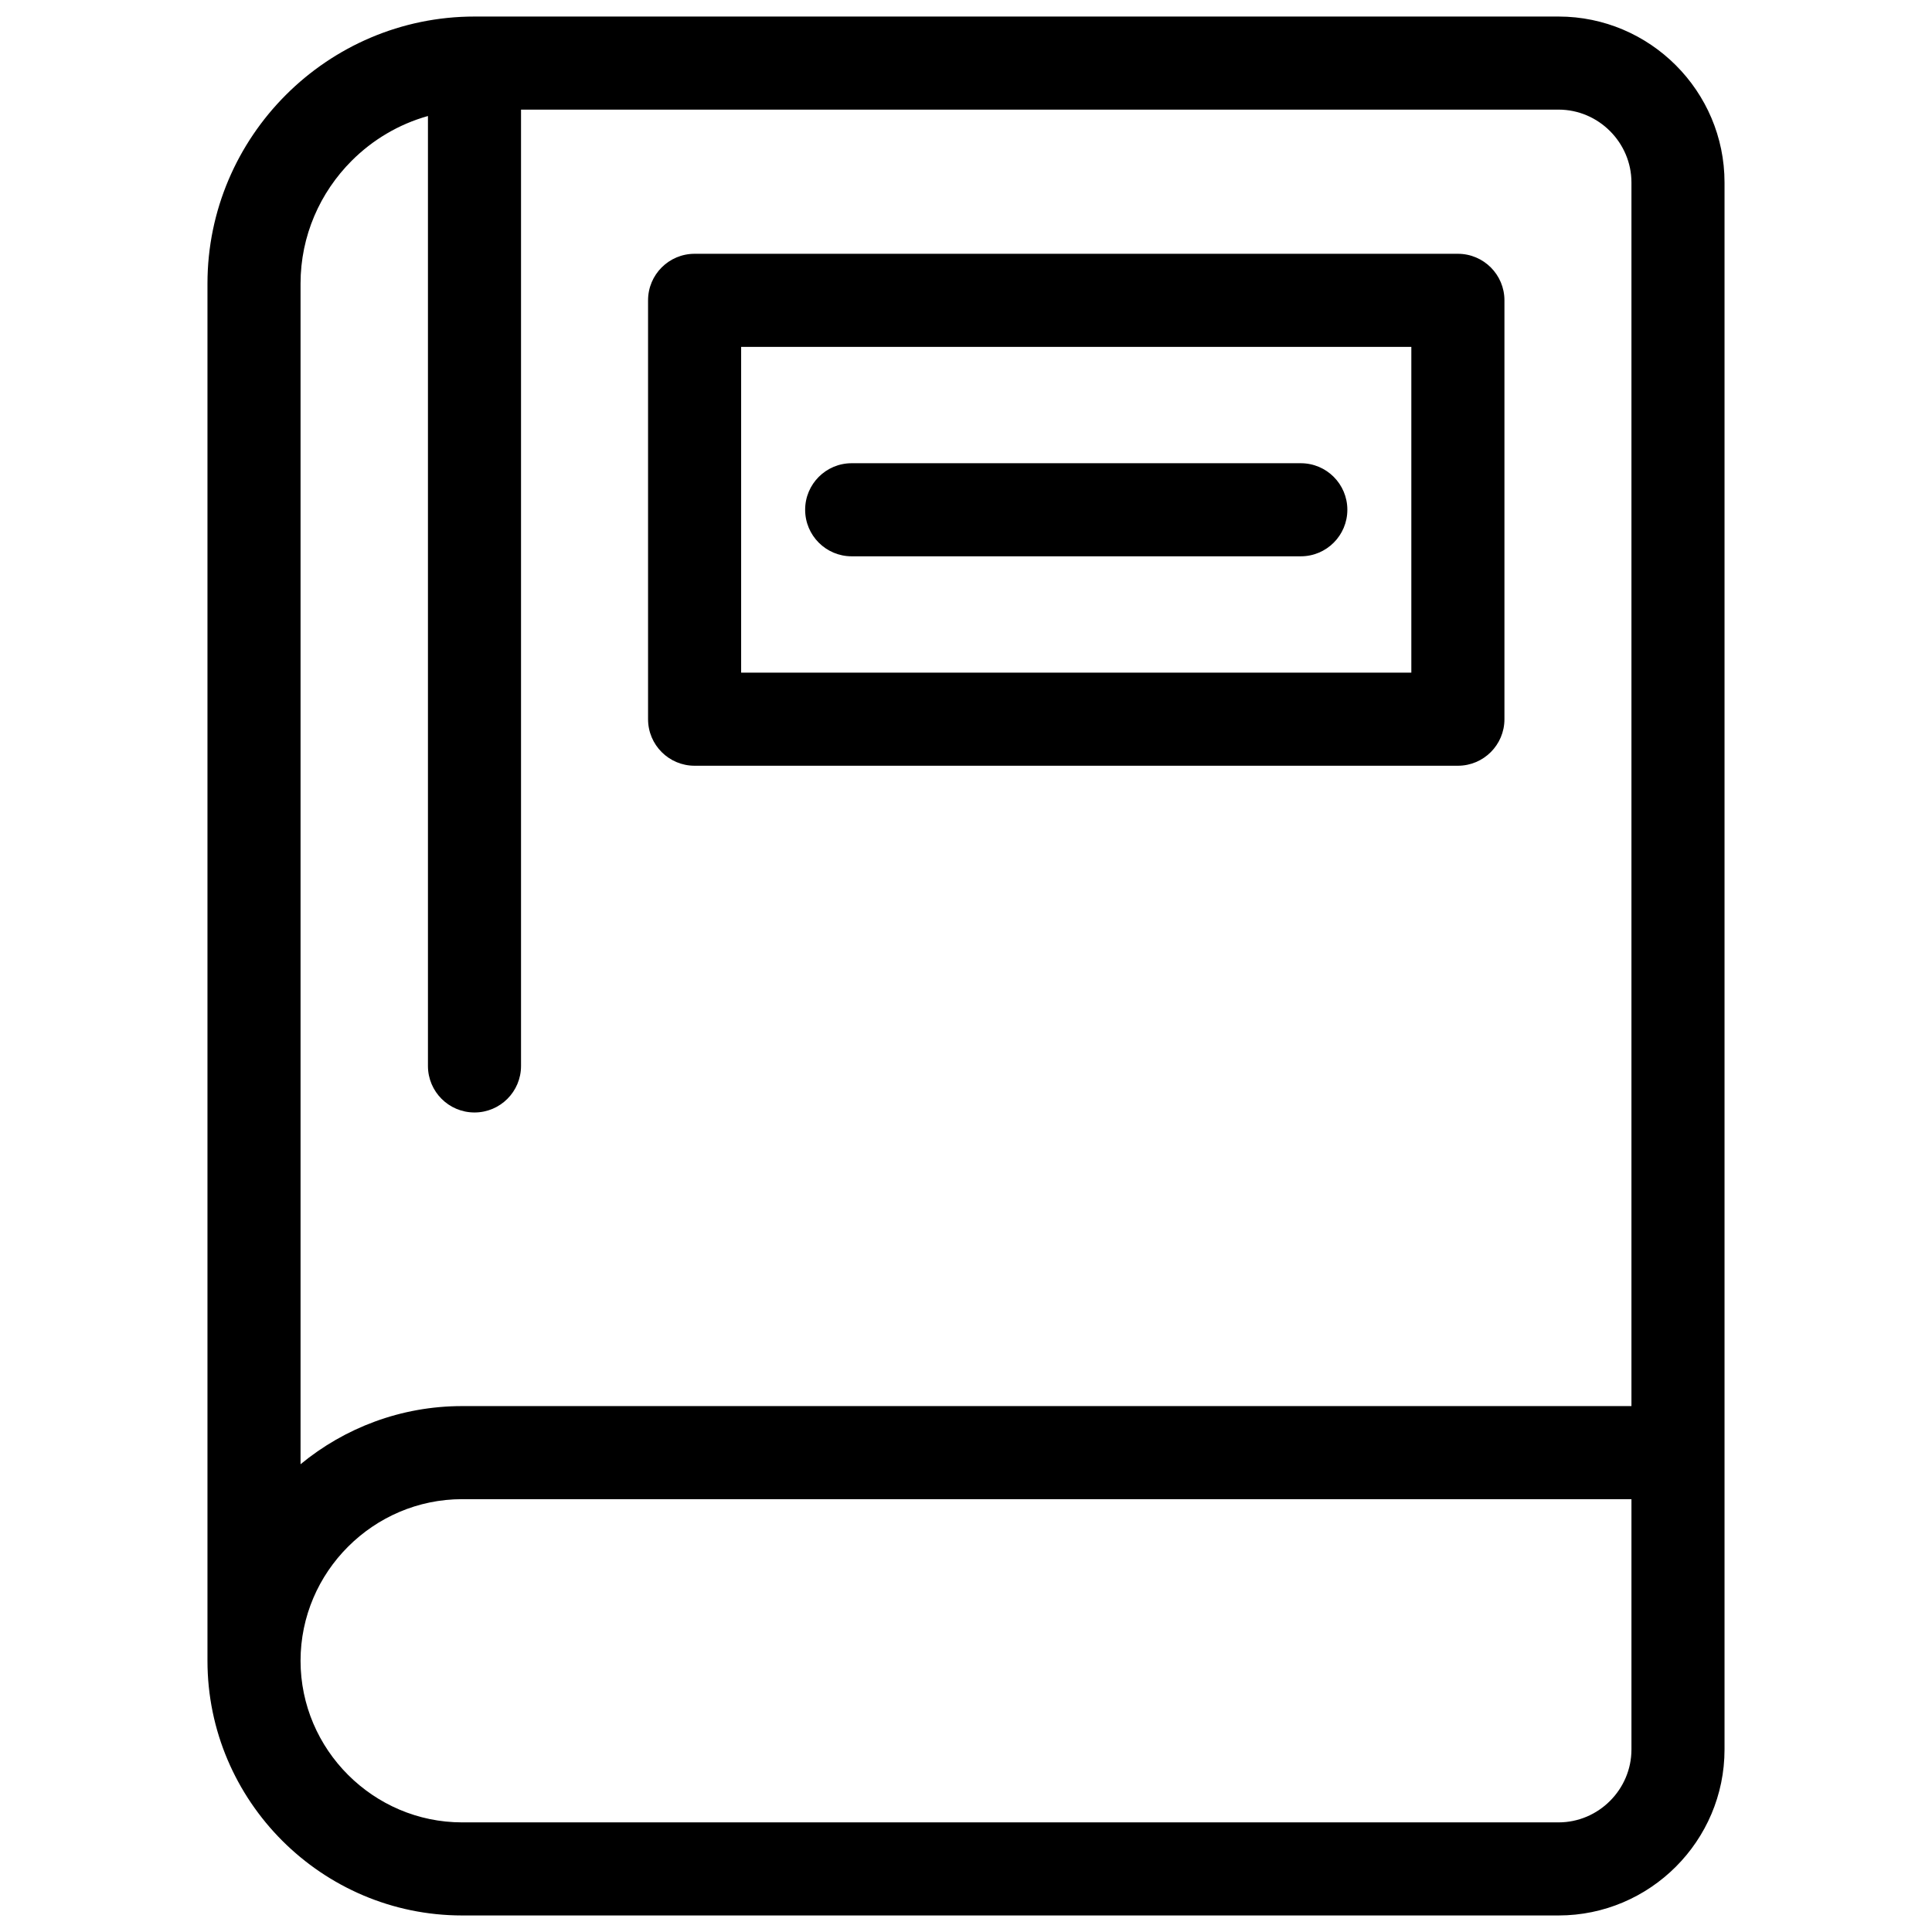 <svg clip-rule="evenodd" fill-rule="evenodd" height="8.467mm" image-rendering="optimizeQuality" shape-rendering="geometricPrecision" text-rendering="geometricPrecision" viewBox="0 0 846.66 846.66" width="8.467mm" xmlns="http://www.w3.org/2000/svg"><g id="Layer_x0020_1"><path d="m90.92 727.8v-603.53c0-32.2 13.16-61.46 34.35-82.66 21.2-21.2 50.46-34.36 82.67-34.36h475.07c20.03 0 38.22 8.18 51.39 21.35s21.34 31.36 21.34 51.38v686.7c0 20.02-8.17 38.21-21.34 51.38s-31.36 21.35-51.39 21.35h-480.49c-30.71 0-58.62-12.55-78.84-32.77-20.21-20.22-32.76-48.13-32.76-78.84zm282.31-484.01c-11.26 0-20.39-9.13-20.39-20.4 0-11.26 9.13-20.39 20.39-20.39h196.82c11.27 0 20.4 9.13 20.4 20.39 0 11.27-9.13 20.4-20.4 20.4zm-68.84-132.57h334.5c11.26 0 20.4 9.13 20.4 20.39v183.57c0 11.26-9.14 20.39-20.4 20.39h-334.5c-11.26 0-20.39-9.13-20.39-20.39v-183.57c0-11.26 9.13-20.39 20.39-20.39zm314.1 40.79h-293.7v142.77h293.7zm-390.16-103.97v419.09c0 11.26-9.13 20.39-20.39 20.39-11.27 0-20.4-9.13-20.4-20.39v-416.29c-12.79 3.58-24.26 10.44-33.42 19.61-13.83 13.83-22.41 32.88-22.41 53.82v517.4c19.29-15.9 43.98-25.48 70.81-25.48h512.43v-536.21c0-8.76-3.6-16.74-9.4-22.54-5.79-5.8-13.78-9.4-22.54-9.4h-454.68zm-25.81 750.58h480.49c8.76 0 16.75-3.6 22.54-9.4 5.8-5.8 9.4-13.78 9.4-22.54v-109.7h-512.43c-19.45 0-37.15 7.98-49.99 20.82-12.85 12.84-20.82 30.55-20.82 50s7.97 37.16 20.82 50c12.84 12.84 30.54 20.82 49.99 20.82z" fill-rule="nonzero"/></g></svg>
